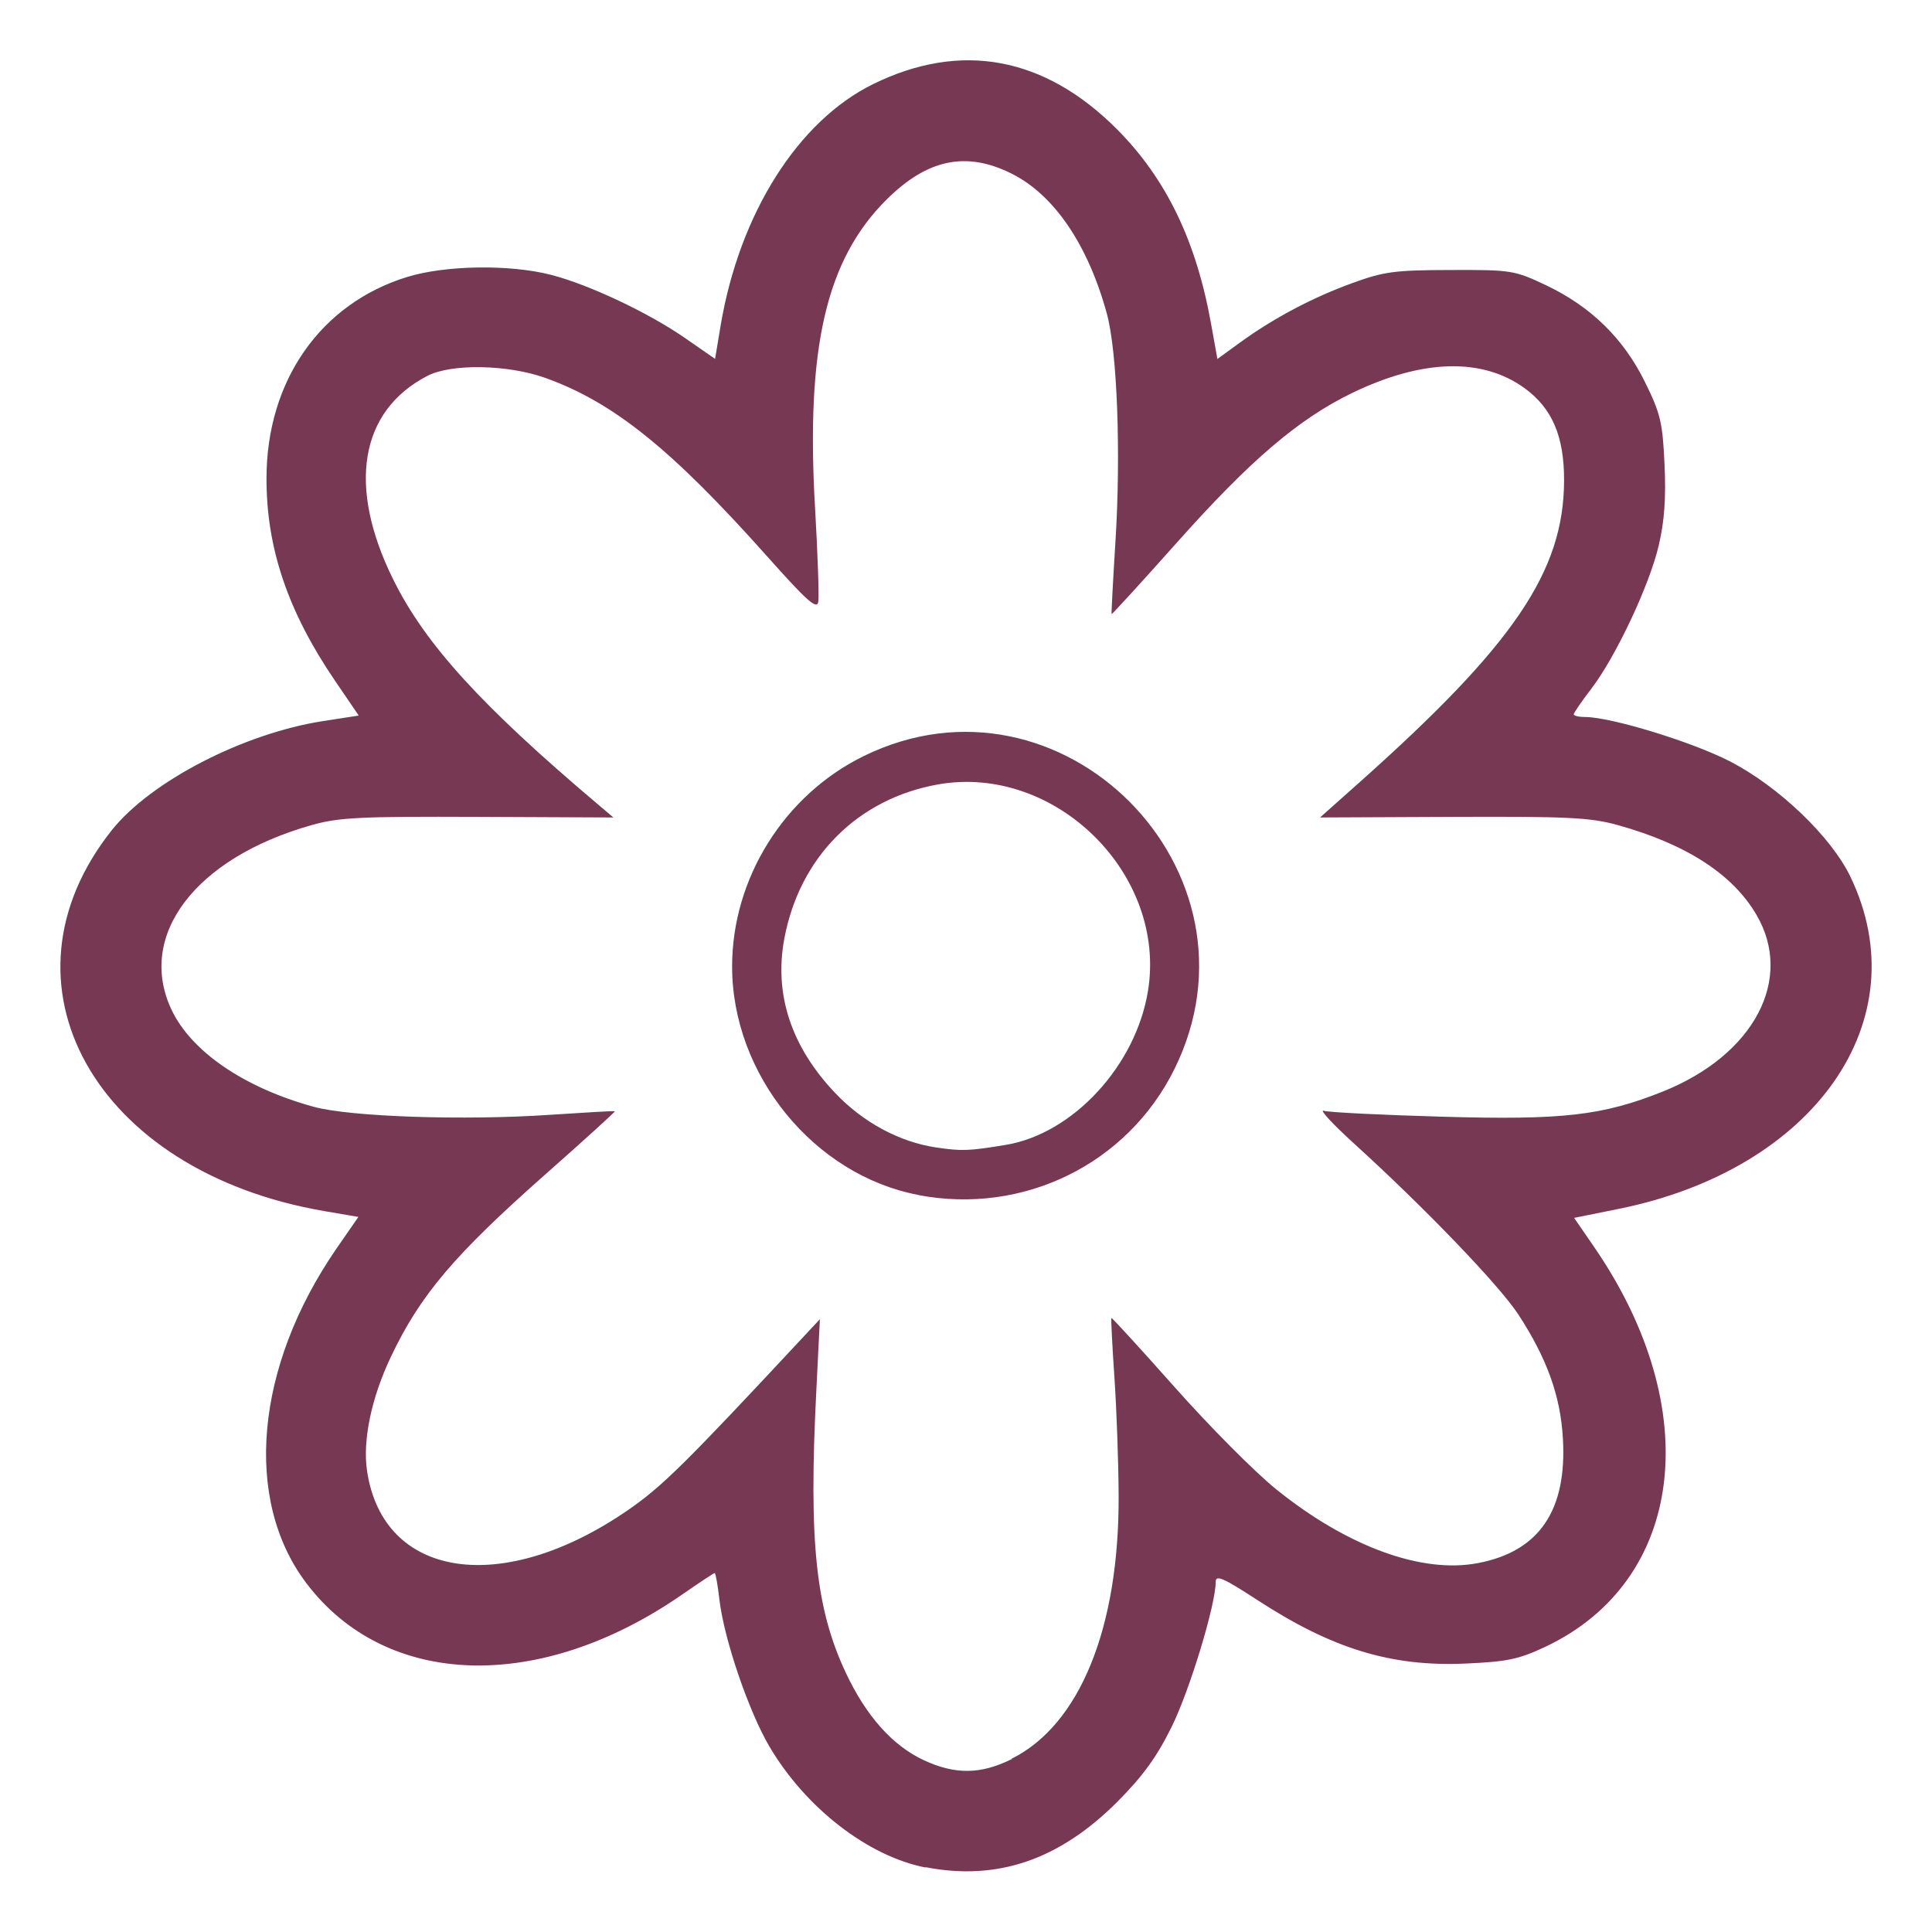 <svg xmlns="http://www.w3.org/2000/svg" width="16" height="16" version="1.1">
 <defs>
   <style id="current-color-scheme" type="text/css">
   .ColorScheme-Text { color: #773853; } .ColorScheme-Highlight { color:#5294e2; }
  </style>
  <linearGradient id="arrongin" x1="0%" x2="0%" y1="0%" y2="100%">
   <stop offset="0%" style="stop-color:#dd9b44; stop-opacity:1"/>
   <stop offset="100%" style="stop-color:#ad6c16; stop-opacity:1"/>
  </linearGradient>
  <linearGradient id="aurora" x1="0%" x2="0%" y1="0%" y2="100%">
   <stop offset="0%" style="stop-color:#09D4DF; stop-opacity:1"/>
   <stop offset="100%" style="stop-color:#9269F4; stop-opacity:1"/>
  </linearGradient>
  <linearGradient id="cyberneon" x1="0%" x2="0%" y1="0%" y2="100%">
    <stop offset="0" style="stop-color:#0abdc6; stop-opacity:1"/>
    <stop offset="1" style="stop-color:#ea00d9; stop-opacity:1"/>
  </linearGradient>
  <linearGradient id="fitdance" x1="0%" x2="0%" y1="0%" y2="100%">
   <stop offset="0%" style="stop-color:#1AD6AB; stop-opacity:1"/>
   <stop offset="100%" style="stop-color:#329DB6; stop-opacity:1"/>
  </linearGradient>
  <linearGradient id="oomox" x1="0%" x2="0%" y1="0%" y2="100%">
   <stop offset="0%" style="stop-color:#efefe7; stop-opacity:1"/>
   <stop offset="100%" style="stop-color:#8f8f8b; stop-opacity:1"/>
  </linearGradient>
  <linearGradient id="rainblue" x1="0%" x2="0%" y1="0%" y2="100%">
   <stop offset="0%" style="stop-color:#00F260; stop-opacity:1"/>
   <stop offset="100%" style="stop-color:#0575E6; stop-opacity:1"/>
  </linearGradient>
  <linearGradient id="sunrise" x1="0%" x2="0%" y1="0%" y2="100%">
   <stop offset="0%" style="stop-color: #FF8501; stop-opacity:1"/>
   <stop offset="100%" style="stop-color: #FFCB01; stop-opacity:1"/>
  </linearGradient>
  <linearGradient id="telinkrin" x1="0%" x2="0%" y1="0%" y2="100%">
   <stop offset="0%" style="stop-color: #b2ced6; stop-opacity:1"/>
   <stop offset="100%" style="stop-color: #6da5b7; stop-opacity:1"/>
  </linearGradient>
  <linearGradient id="60spsycho" x1="0%" x2="0%" y1="0%" y2="100%">
   <stop offset="0%" style="stop-color: #df5940; stop-opacity:1"/>
   <stop offset="25%" style="stop-color: #d8d15f; stop-opacity:1"/>
   <stop offset="50%" style="stop-color: #e9882a; stop-opacity:1"/>
   <stop offset="100%" style="stop-color: #279362; stop-opacity:1"/>
  </linearGradient>
  <linearGradient id="90ssummer" x1="0%" x2="0%" y1="0%" y2="100%">
   <stop offset="0%" style="stop-color: #f618c7; stop-opacity:1"/>
   <stop offset="20%" style="stop-color: #94ffab; stop-opacity:1"/>
   <stop offset="50%" style="stop-color: #fbfd54; stop-opacity:1"/>
   <stop offset="100%" style="stop-color: #0f83ae; stop-opacity:1"/>
  </linearGradient>
 </defs>
 <path fill="currentColor" class="ColorScheme-Text" d="M 7.665,15.466 C 7.189,15.373 6.672,14.973 6.372,14.464 6.2,14.172 5.996,13.574 5.958,13.248 c -0.014,-0.122 -0.032,-0.221 -0.039,-0.221 -0.007,0 -0.126,0.079 -0.265,0.175 -1.182,0.822 -2.46,0.783 -3.12,-0.095 -0.52,-0.692 -0.42,-1.791 0.252,-2.766 L 2.968,10.078 2.687,10.03 C 0.784,9.704 -0.085,8.146 0.926,6.875 1.248,6.471 2.014,6.075 2.673,5.972 L 2.971,5.926 2.774,5.637 C 2.384,5.064 2.205,4.537 2.207,3.957 c 0.002,-0.804 0.448,-1.442 1.164,-1.663 0.316,-0.098 0.851,-0.106 1.192,-0.018 0.315,0.081 0.813,0.316 1.115,0.527 l 0.244,0.169 0.046,-0.276 c 0.156,-0.927 0.64,-1.693 1.262,-1.999 0.726,-0.357 1.42,-0.229 2.02,0.373 0.408,0.41 0.657,0.925 0.78,1.614 l 0.052,0.289 0.184,-0.134 c 0.278,-0.202 0.599,-0.373 0.929,-0.493 0.265,-0.097 0.353,-0.109 0.818,-0.11 0.504,-0.002 0.53,0.003 0.79,0.126 0.371,0.176 0.641,0.439 0.819,0.8 0.13,0.263 0.147,0.336 0.163,0.684 0.013,0.276 -0.001,0.473 -0.048,0.671 -0.077,0.33 -0.356,0.923 -0.56,1.189 -0.079,0.103 -0.144,0.198 -0.144,0.21 0,0.012 0.043,0.022 0.095,0.022 0.213,0 0.885,0.206 1.196,0.366 0.407,0.209 0.842,0.626 1.001,0.958 0.569,1.186 -0.295,2.422 -1.922,2.75 l -0.367,0.074 0.164,0.238 c 0.927,1.346 0.753,2.77 -0.404,3.315 -0.219,0.103 -0.317,0.123 -0.661,0.138 -0.615,0.027 -1.104,-0.123 -1.725,-0.528 -0.279,-0.182 -0.342,-0.209 -0.342,-0.149 0,0.189 -0.215,0.898 -0.365,1.201 -0.123,0.25 -0.239,0.409 -0.451,0.622 -0.48,0.48 -0.995,0.656 -1.588,0.54 z m 0.713,-0.901 c 0.564,-0.281 0.891,-1.083 0.886,-2.179 -0.001,-0.275 -0.017,-0.717 -0.035,-0.981 -0.018,-0.264 -0.029,-0.485 -0.025,-0.49 0.004,-0.005 0.241,0.254 0.526,0.575 0.285,0.321 0.662,0.701 0.838,0.843 0.589,0.475 1.206,0.701 1.671,0.612 0.508,-0.096 0.74,-0.437 0.704,-1.035 C 12.923,11.559 12.81,11.247 12.573,10.884 12.414,10.642 11.799,10.002 11.21,9.467 11.034,9.307 10.923,9.186 10.963,9.199 c 0.04,0.013 0.482,0.035 0.981,0.049 0.999,0.029 1.327,-0.009 1.826,-0.208 0.757,-0.303 1.089,-0.932 0.775,-1.466 -0.197,-0.336 -0.584,-0.585 -1.151,-0.742 -0.224,-0.062 -0.415,-0.071 -1.361,-0.067 l -1.101,0.005 0.32,-0.285 c 1.286,-1.145 1.699,-1.753 1.701,-2.506 0.001,-0.366 -0.099,-0.599 -0.328,-0.765 -0.351,-0.254 -0.847,-0.24 -1.426,0.04 -0.443,0.214 -0.845,0.557 -1.453,1.24 -0.294,0.33 -0.537,0.596 -0.54,0.591 -0.003,-0.005 0.011,-0.27 0.031,-0.589 C 9.284,3.762 9.253,2.91 9.166,2.596 9.01,2.026 8.729,1.613 8.378,1.438 8.002,1.25 7.68,1.317 7.342,1.653 6.842,2.15 6.673,2.879 6.75,4.207 6.772,4.587 6.784,4.936 6.777,4.983 6.766,5.052 6.686,4.981 6.349,4.603 5.56,3.718 5.08,3.332 4.517,3.13 4.205,3.018 3.737,3.01 3.539,3.113 2.979,3.404 2.875,4.027 3.256,4.798 c 0.265,0.537 0.731,1.048 1.7,1.867 l 0.124,0.105 -1.121,-0.005 c -0.978,-0.004 -1.154,0.004 -1.381,0.069 -0.961,0.272 -1.447,0.913 -1.158,1.527 0.163,0.347 0.602,0.647 1.178,0.805 0.301,0.083 1.248,0.115 1.963,0.066 0.286,-0.019 0.525,-0.033 0.531,-0.029 0.005,0.003 -0.251,0.236 -0.569,0.517 -0.759,0.67 -1.043,1.005 -1.285,1.515 -0.163,0.342 -0.236,0.695 -0.198,0.948 0.134,0.893 1.122,1.04 2.162,0.322 0.28,-0.193 0.472,-0.383 1.42,-1.4 l 0.168,-0.18 -0.03,0.601 c -0.063,1.243 -0.005,1.796 0.245,2.328 0.168,0.357 0.385,0.601 0.643,0.722 0.262,0.122 0.474,0.12 0.733,-0.009 z M 7.605,9.896 C 6.741,9.732 6.063,8.9 6.063,8.004 c 0,-0.73 0.432,-1.42 1.089,-1.742 1.638,-0.804 3.384,0.954 2.574,2.592 -0.389,0.786 -1.249,1.209 -2.121,1.043 z M 8.326,9.482 C 8.883,9.392 9.406,8.827 9.507,8.207 9.665,7.238 8.739,6.326 7.77,6.496 7.103,6.614 6.621,7.097 6.495,7.776 6.41,8.234 6.552,8.667 6.914,9.049 7.145,9.294 7.449,9.458 7.754,9.503 7.965,9.534 8.023,9.532 8.326,9.482 Z"/>
</svg>
